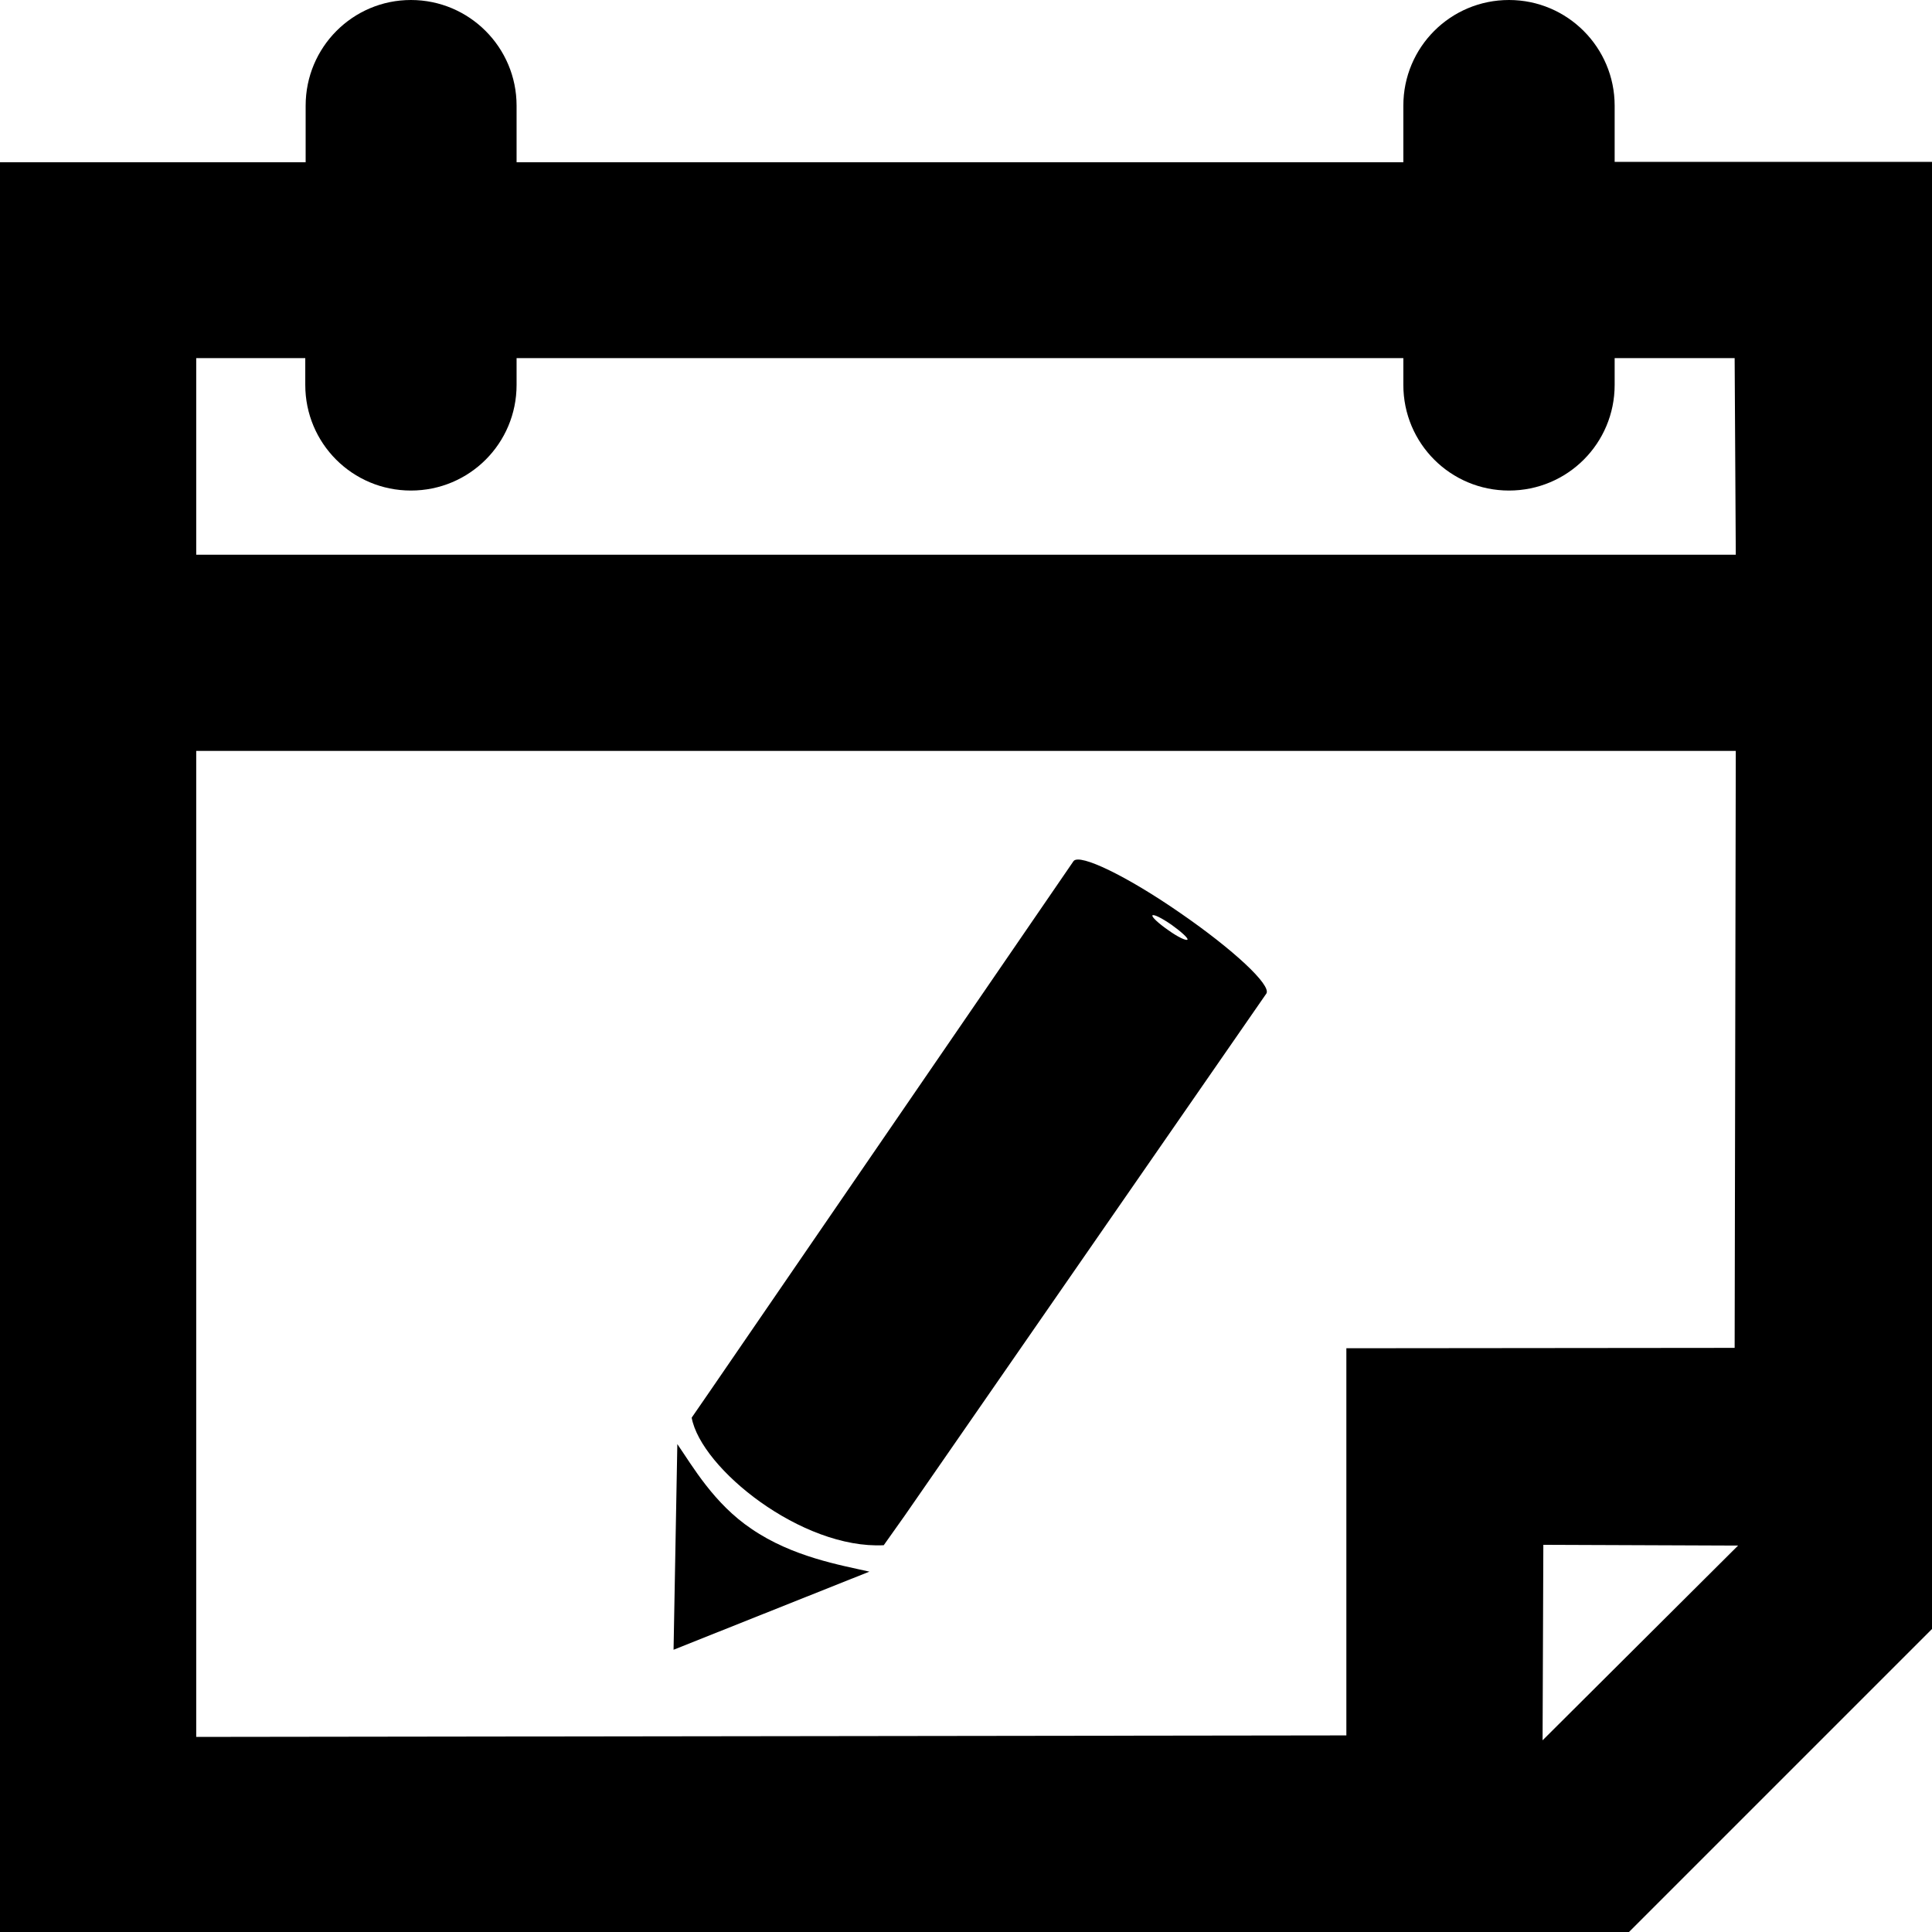 <?xml version="1.0" encoding="utf-8"?>
<!-- Generator: Adobe Illustrator 22.0.1, SVG Export Plug-In . SVG Version: 6.00 Build 0)  -->
<svg version="1.1" id="Layer_2" xmlns="http://www.w3.org/2000/svg" xmlns:xlink="http://www.w3.org/1999/xlink" x="0px" y="0px"
	 viewBox="0 0 512 512" style="enable-background:new 0 0 512 512;" xml:space="preserve">
<g>
	<path d="M427.9,42.9V28c0-15.4-12.5-28-28-28c-15.5,0-28,12.5-28,28v15l-235,0V28c0-15.4-12.5-28-28-28C93.5,0,81,12.5,81,28v15
		l-81,0v469.1h431.6l80.5-80.5l0.1-388.7L427.9,42.9z M51.9,94.9h29v7.1c0,15.5,12.5,28,28,28c15.5,0,28-12.5,28-28v-7.1h235v7.1
		c0,15.5,12.5,28,28,28c15.5,0,28-12.5,28-28v-7.1h31.8L460,147h-408V94.9z M356.8,459.9l-304.8,0.4V199h408l-0.3,158.2l-102.9,0.1
		V459.9z M408.8,461.2l0.2-51.8l51.6,0.2L408.8,461.2z"/>
	<path d="M335.6,263.3c1.4-2.2-8.8-11.7-22.9-21.4c-14-9.7-26.6-15.8-28.2-13.7l-96.1,140.1l-5.1,7.4c2.5,13.5,29.2,34.9,50.9,33.8
		l5.6-7.9L335.6,263.3C335.6,263.4,335.6,263.4,335.6,263.3L335.6,263.3L335.6,263.3L335.6,263.3z M305.4,242.6
		c0.3-0.4,2.5,0.7,5.1,2.5c2.5,1.8,4.4,3.5,4.2,3.9c-0.3,0.4-2.6-0.7-5.1-2.5C307,244.7,305.2,243,305.4,242.6z"/>
	<path d="M179.5,382.7l-1,54.5l51.9-20.7c-7.5-1.7-20.4-3.9-31.2-11.3C189.2,398.5,183.5,388.5,179.5,382.7z"/>
</g>
</svg>
